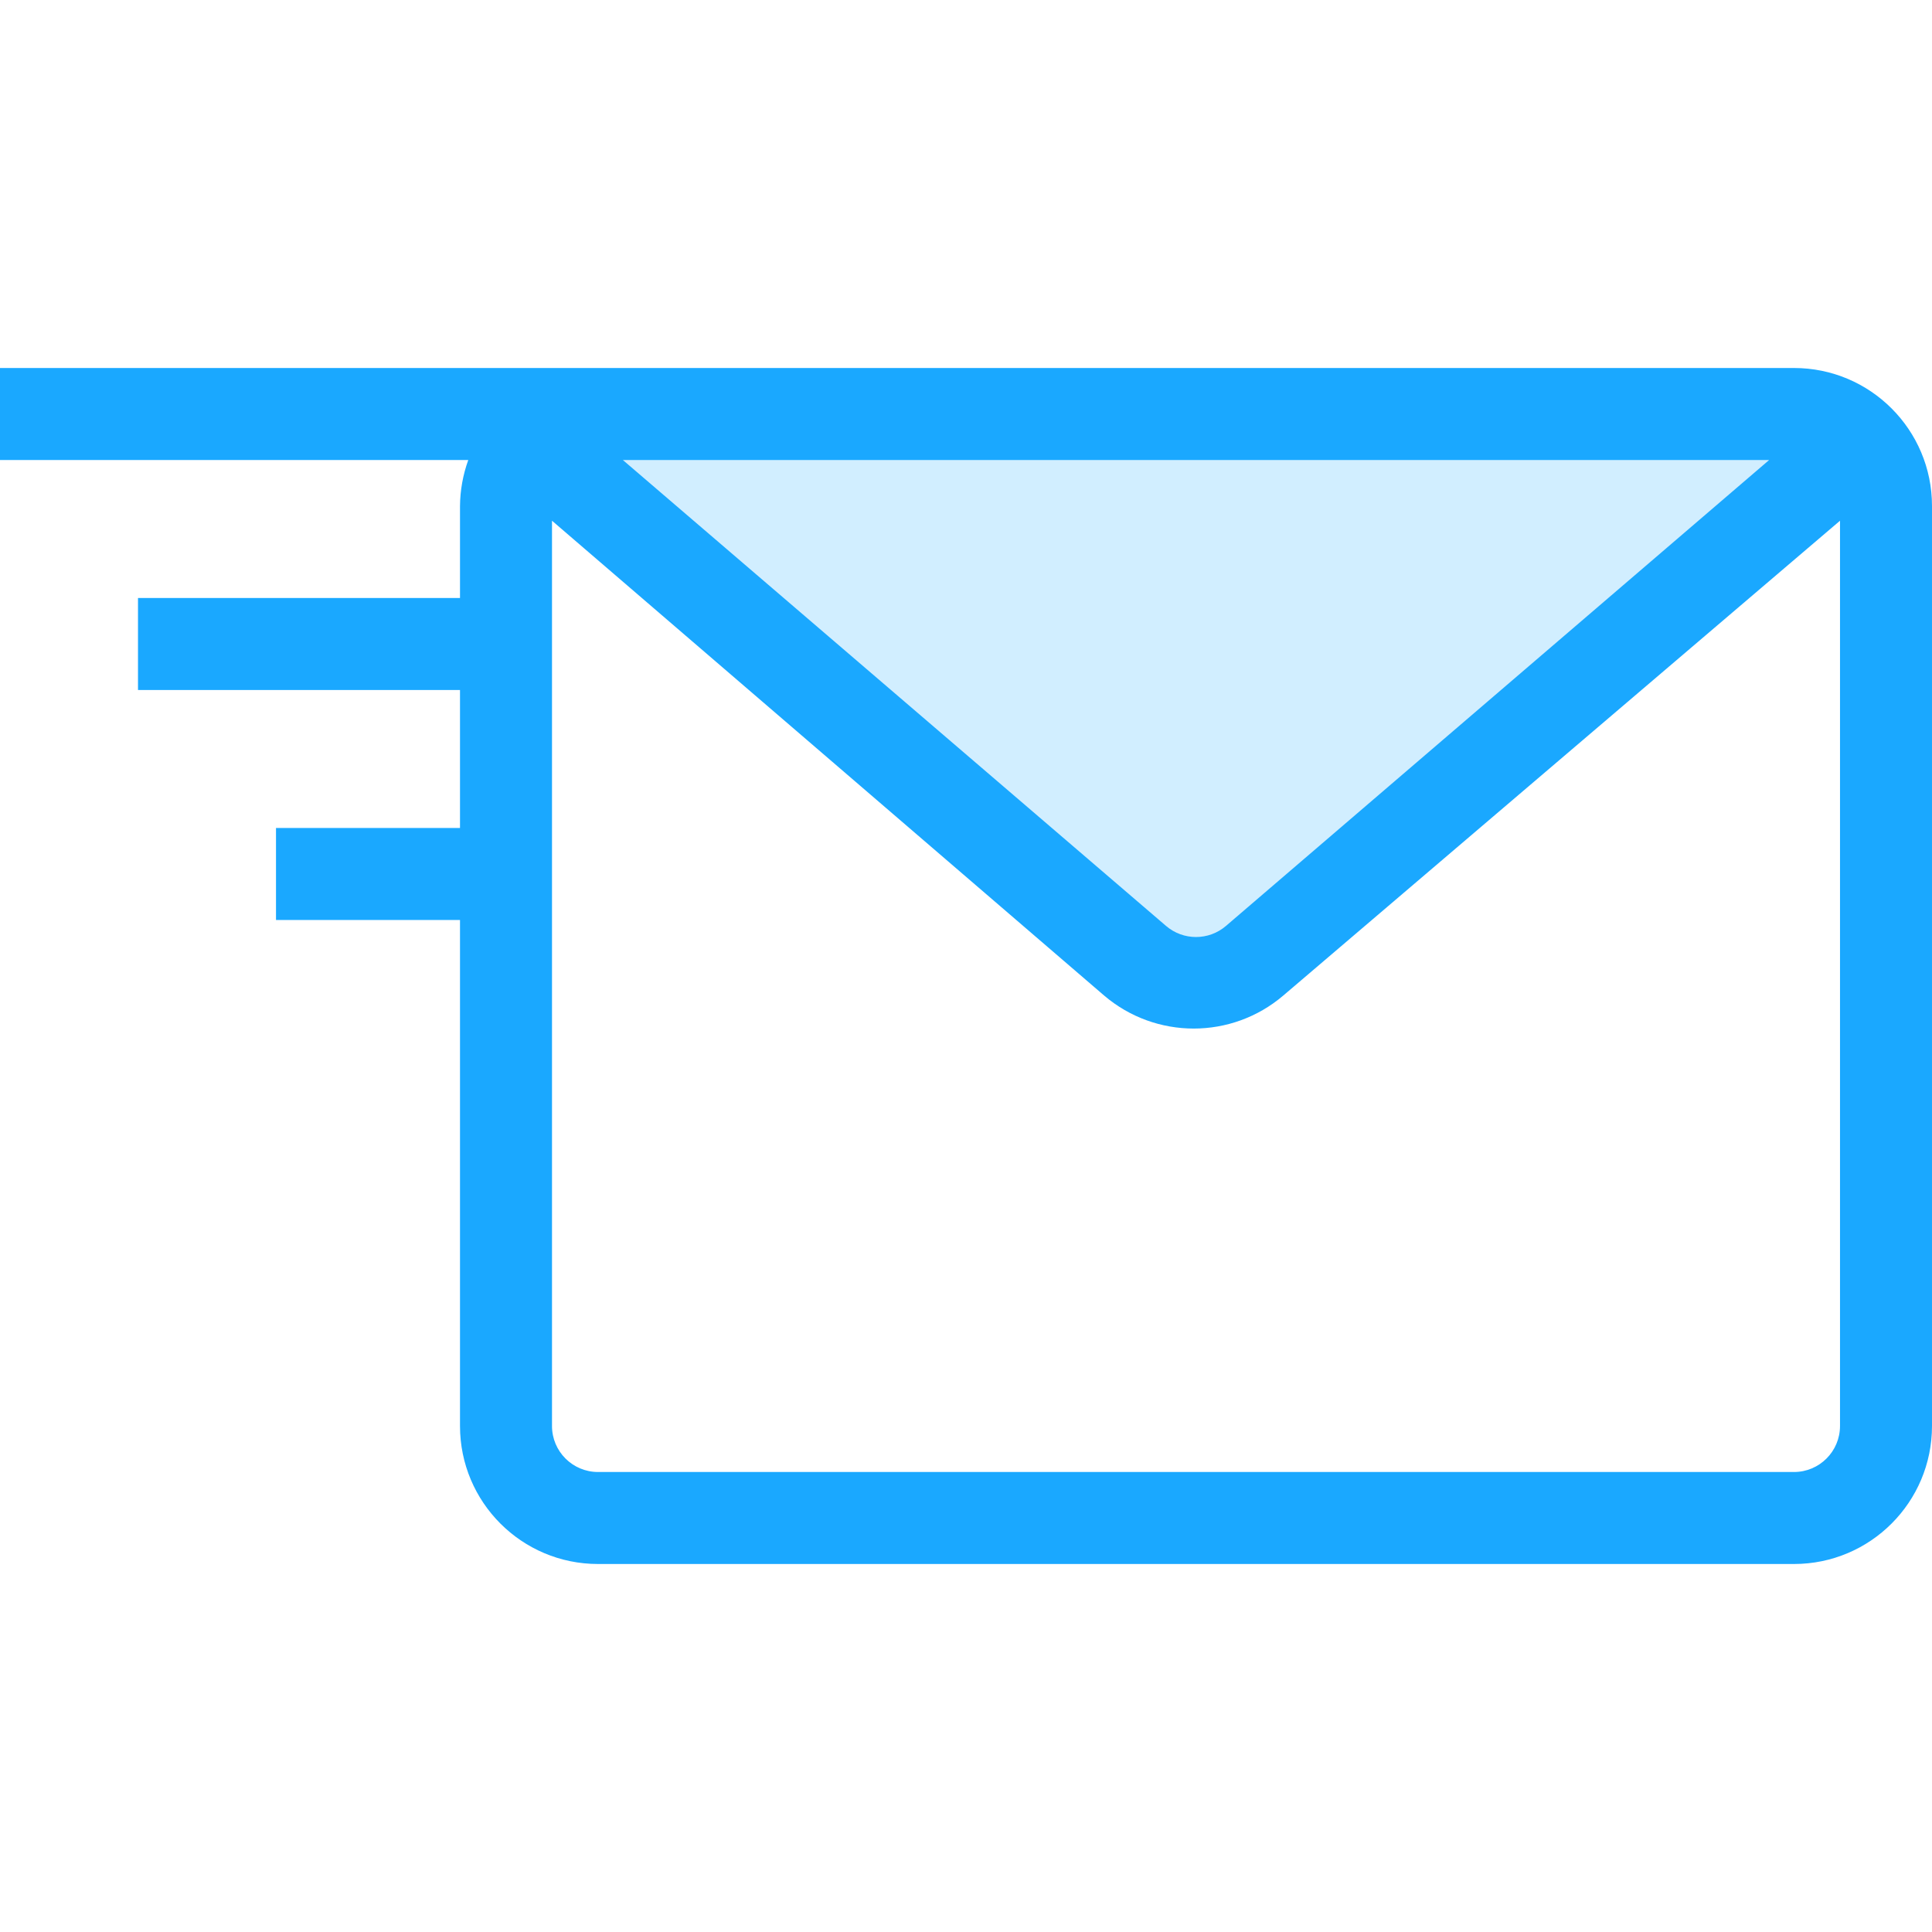 <?xml version="1.0" encoding="iso-8859-1"?>
<!-- Generator: Adobe Illustrator 19.0.0, SVG Export Plug-In . SVG Version: 6.00 Build 0)  -->
<svg version="1.1" id="Capa_1" xmlns="http://www.w3.org/2000/svg" xmlns:xlink="http://www.w3.org/1999/xlink" x="0px" y="0px"
	 viewBox="0 0 512 512" style="enable-background:new 0 0 512 512;" xml:space="preserve">
<path style="fill:#D1EEFF;" d="M134.095,109.714l166.888,144.579c9.167,7.948,22.772,7.948,31.939,0L499.81,109.714"/>
<path style="fill:#1AA8FF;" d="M475.429,97.524H0v24.381h124.099c-1.414,3.913-2.158,8.034-2.194,12.19v24.381H36.571v24.381h85.333
	v36.571H73.143v24.381h48.762v134.095c0,20.2,16.372,36.571,36.571,36.571l0,0h316.952c20.2,0,36.571-16.372,36.571-36.571l0,0
	v-243.81C512,113.896,495.628,97.524,475.429,97.524z M468.846,121.905l-143.97,123.49c-4.559,3.901-11.288,3.901-15.848,0
	l-143.97-123.49H468.846z M475.429,390.095H158.476c-6.729,0-12.19-5.461-12.19-12.19V137.996l146.286,125.806
	c13.69,11.703,33.853,11.703,47.543,0l147.505-125.806v239.909C487.619,384.634,482.158,390.095,475.429,390.095z"/>
<g>
</g>
<g>
</g>
<g>
</g>
<g>
</g>
<g>
</g>
<g>
</g>
<g>
</g>
<g>
</g>
<g>
</g>
<g>
</g>
<g>
</g>
<g>
</g>
<g>
</g>
<g>
</g>
<g>
</g>
</svg>
